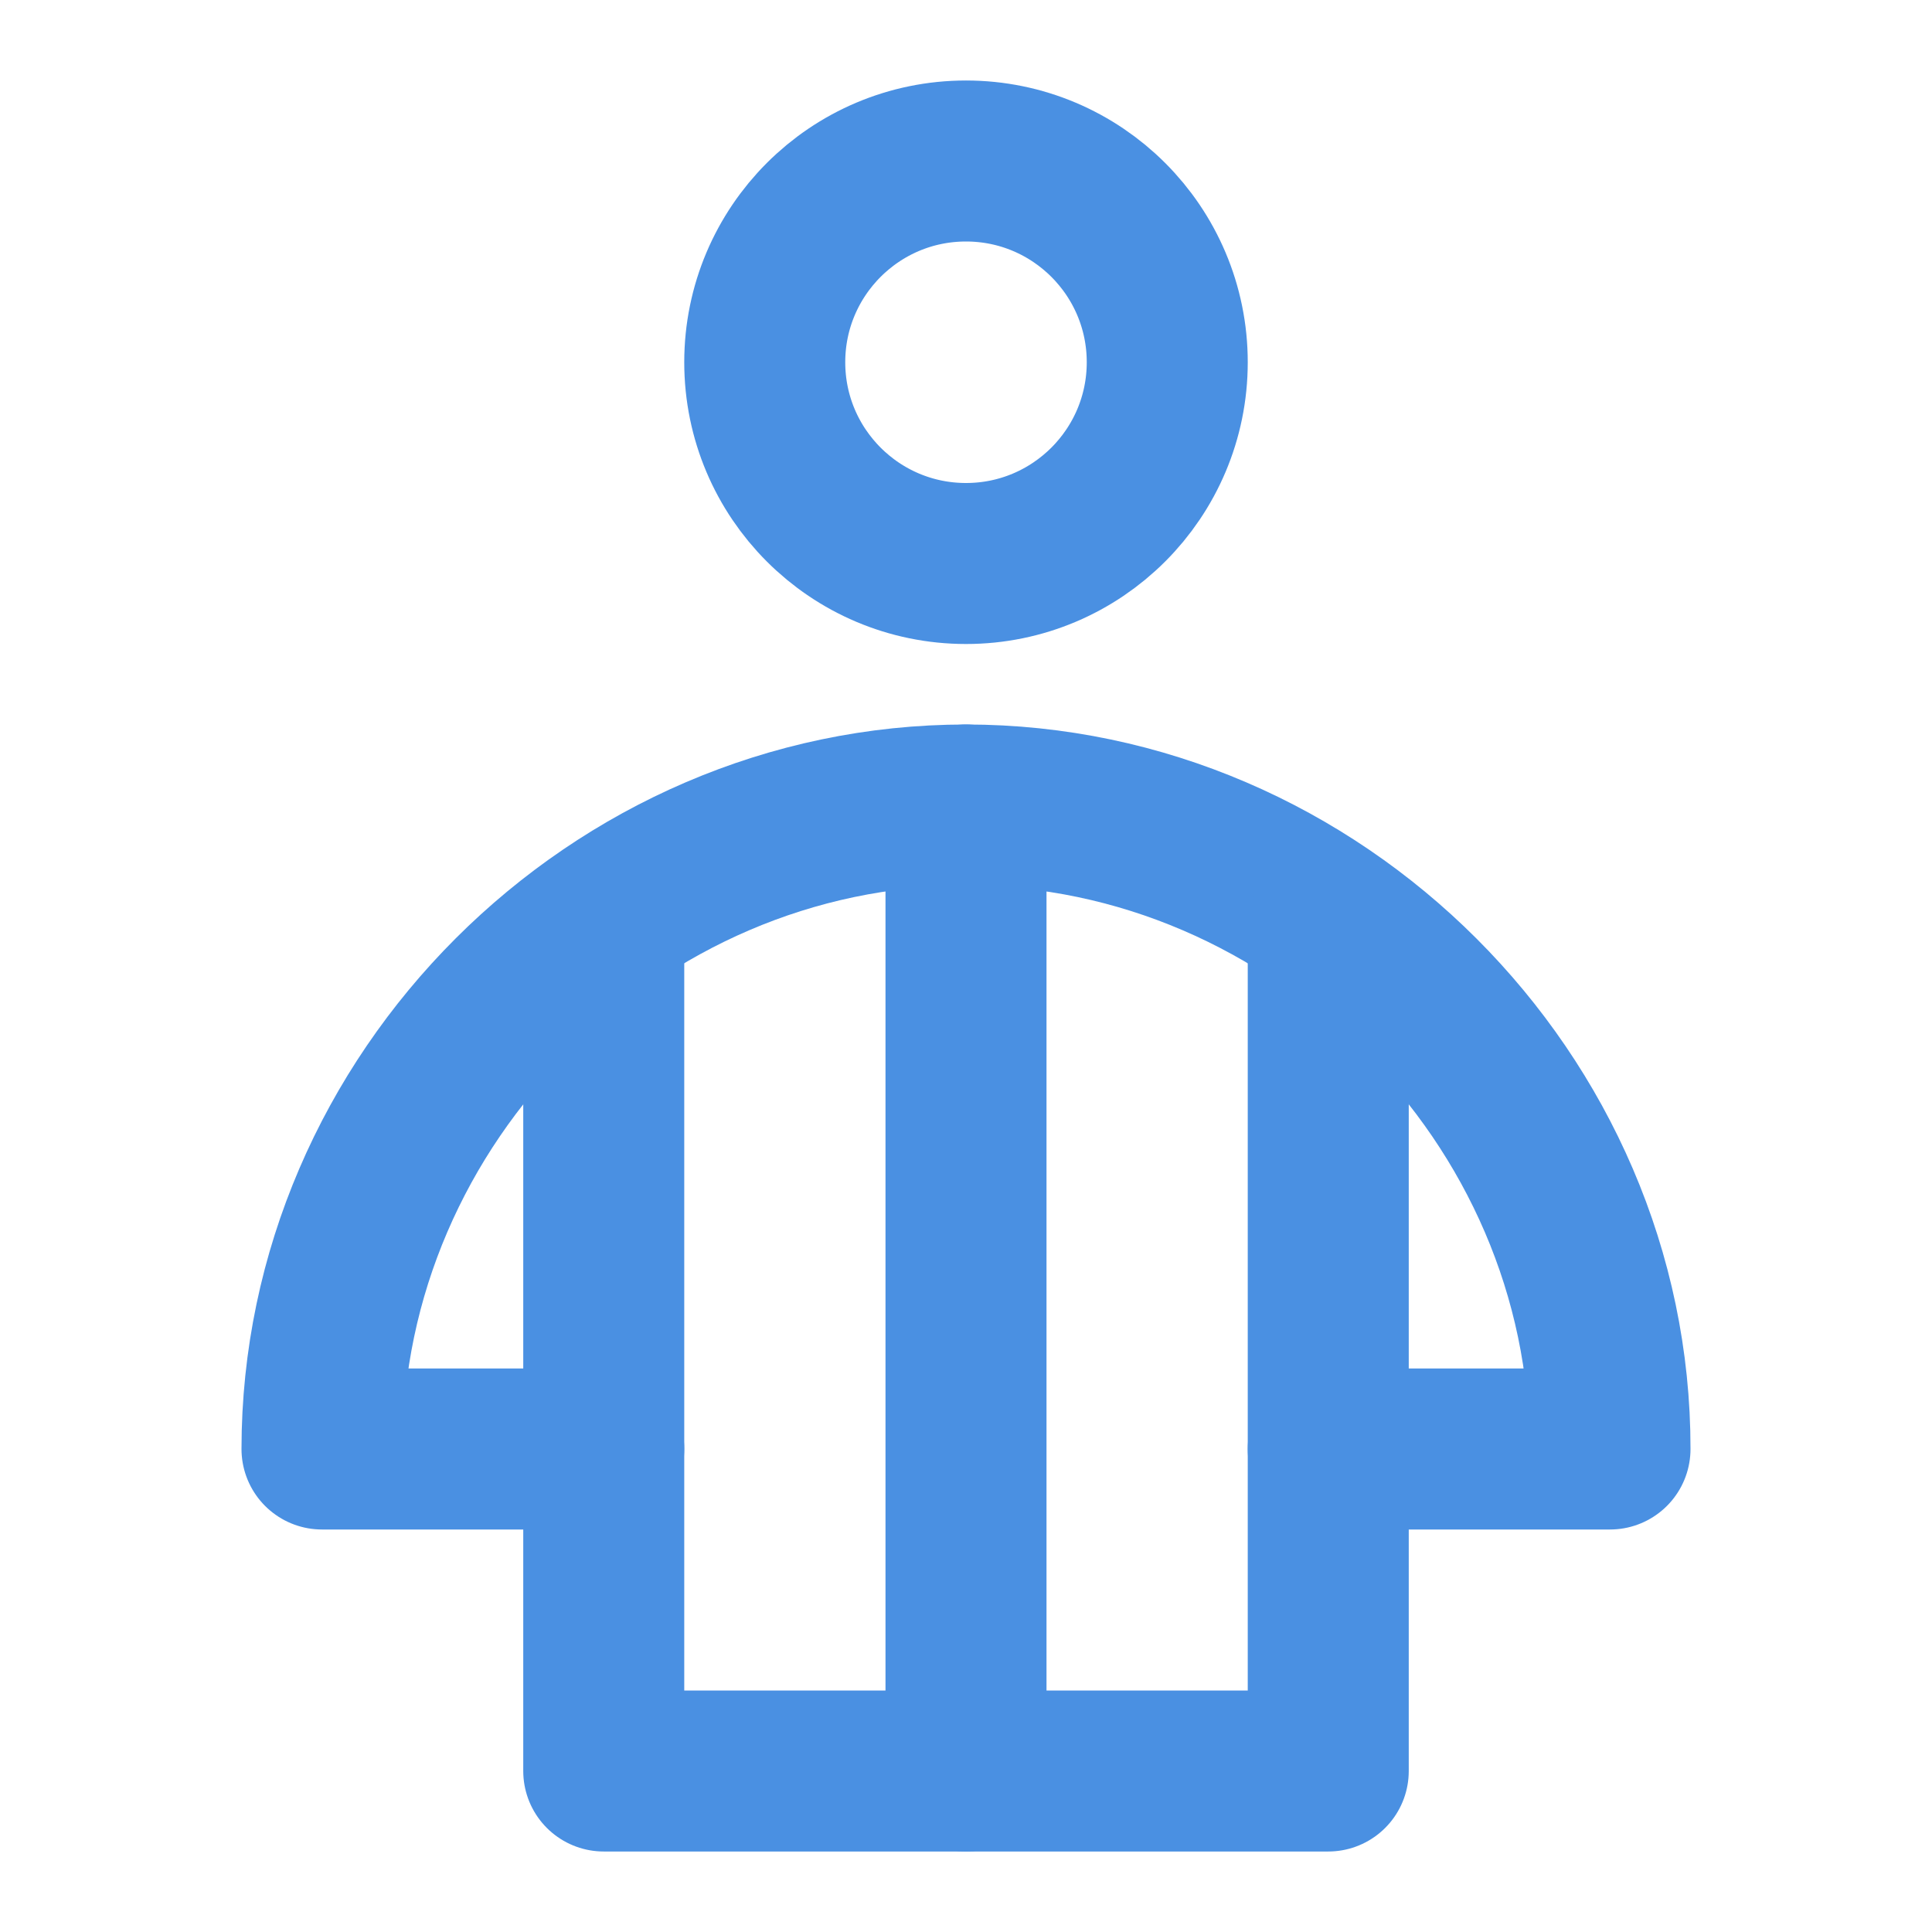 <?xml version="1.0" encoding="UTF-8"?><svg width="21" height="21" viewBox="0 0 48 48" fill="none" xmlns="http://www.w3.org/2000/svg"><path d="M24 14C26.761 14 29 11.761 29 9C29 6.239 26.761 4 24 4C21.239 4 19 6.239 19 9C19 11.761 21.239 14 24 14Z" fill="none" stroke="#4a90e2" stroke-width="4" stroke-miterlimit="2"/><path d="M24 20C15.29 20 8 27.28 8 36H15V44H33V36H40C40.01 27.29 32.71 20 24 20Z" stroke="#4a90e2" stroke-width="4" stroke-miterlimit="2" stroke-linecap="round" stroke-linejoin="round"/><path d="M15 36V23" stroke="#4a90e2" stroke-width="4" stroke-miterlimit="2" stroke-linecap="round" stroke-linejoin="round"/><path d="M33 36L33 23" stroke="#4a90e2" stroke-width="4" stroke-miterlimit="2" stroke-linecap="round" stroke-linejoin="round"/><path d="M24 44V20" stroke="#4a90e2" stroke-width="4" stroke-miterlimit="2" stroke-linecap="round" stroke-linejoin="round"/></svg>